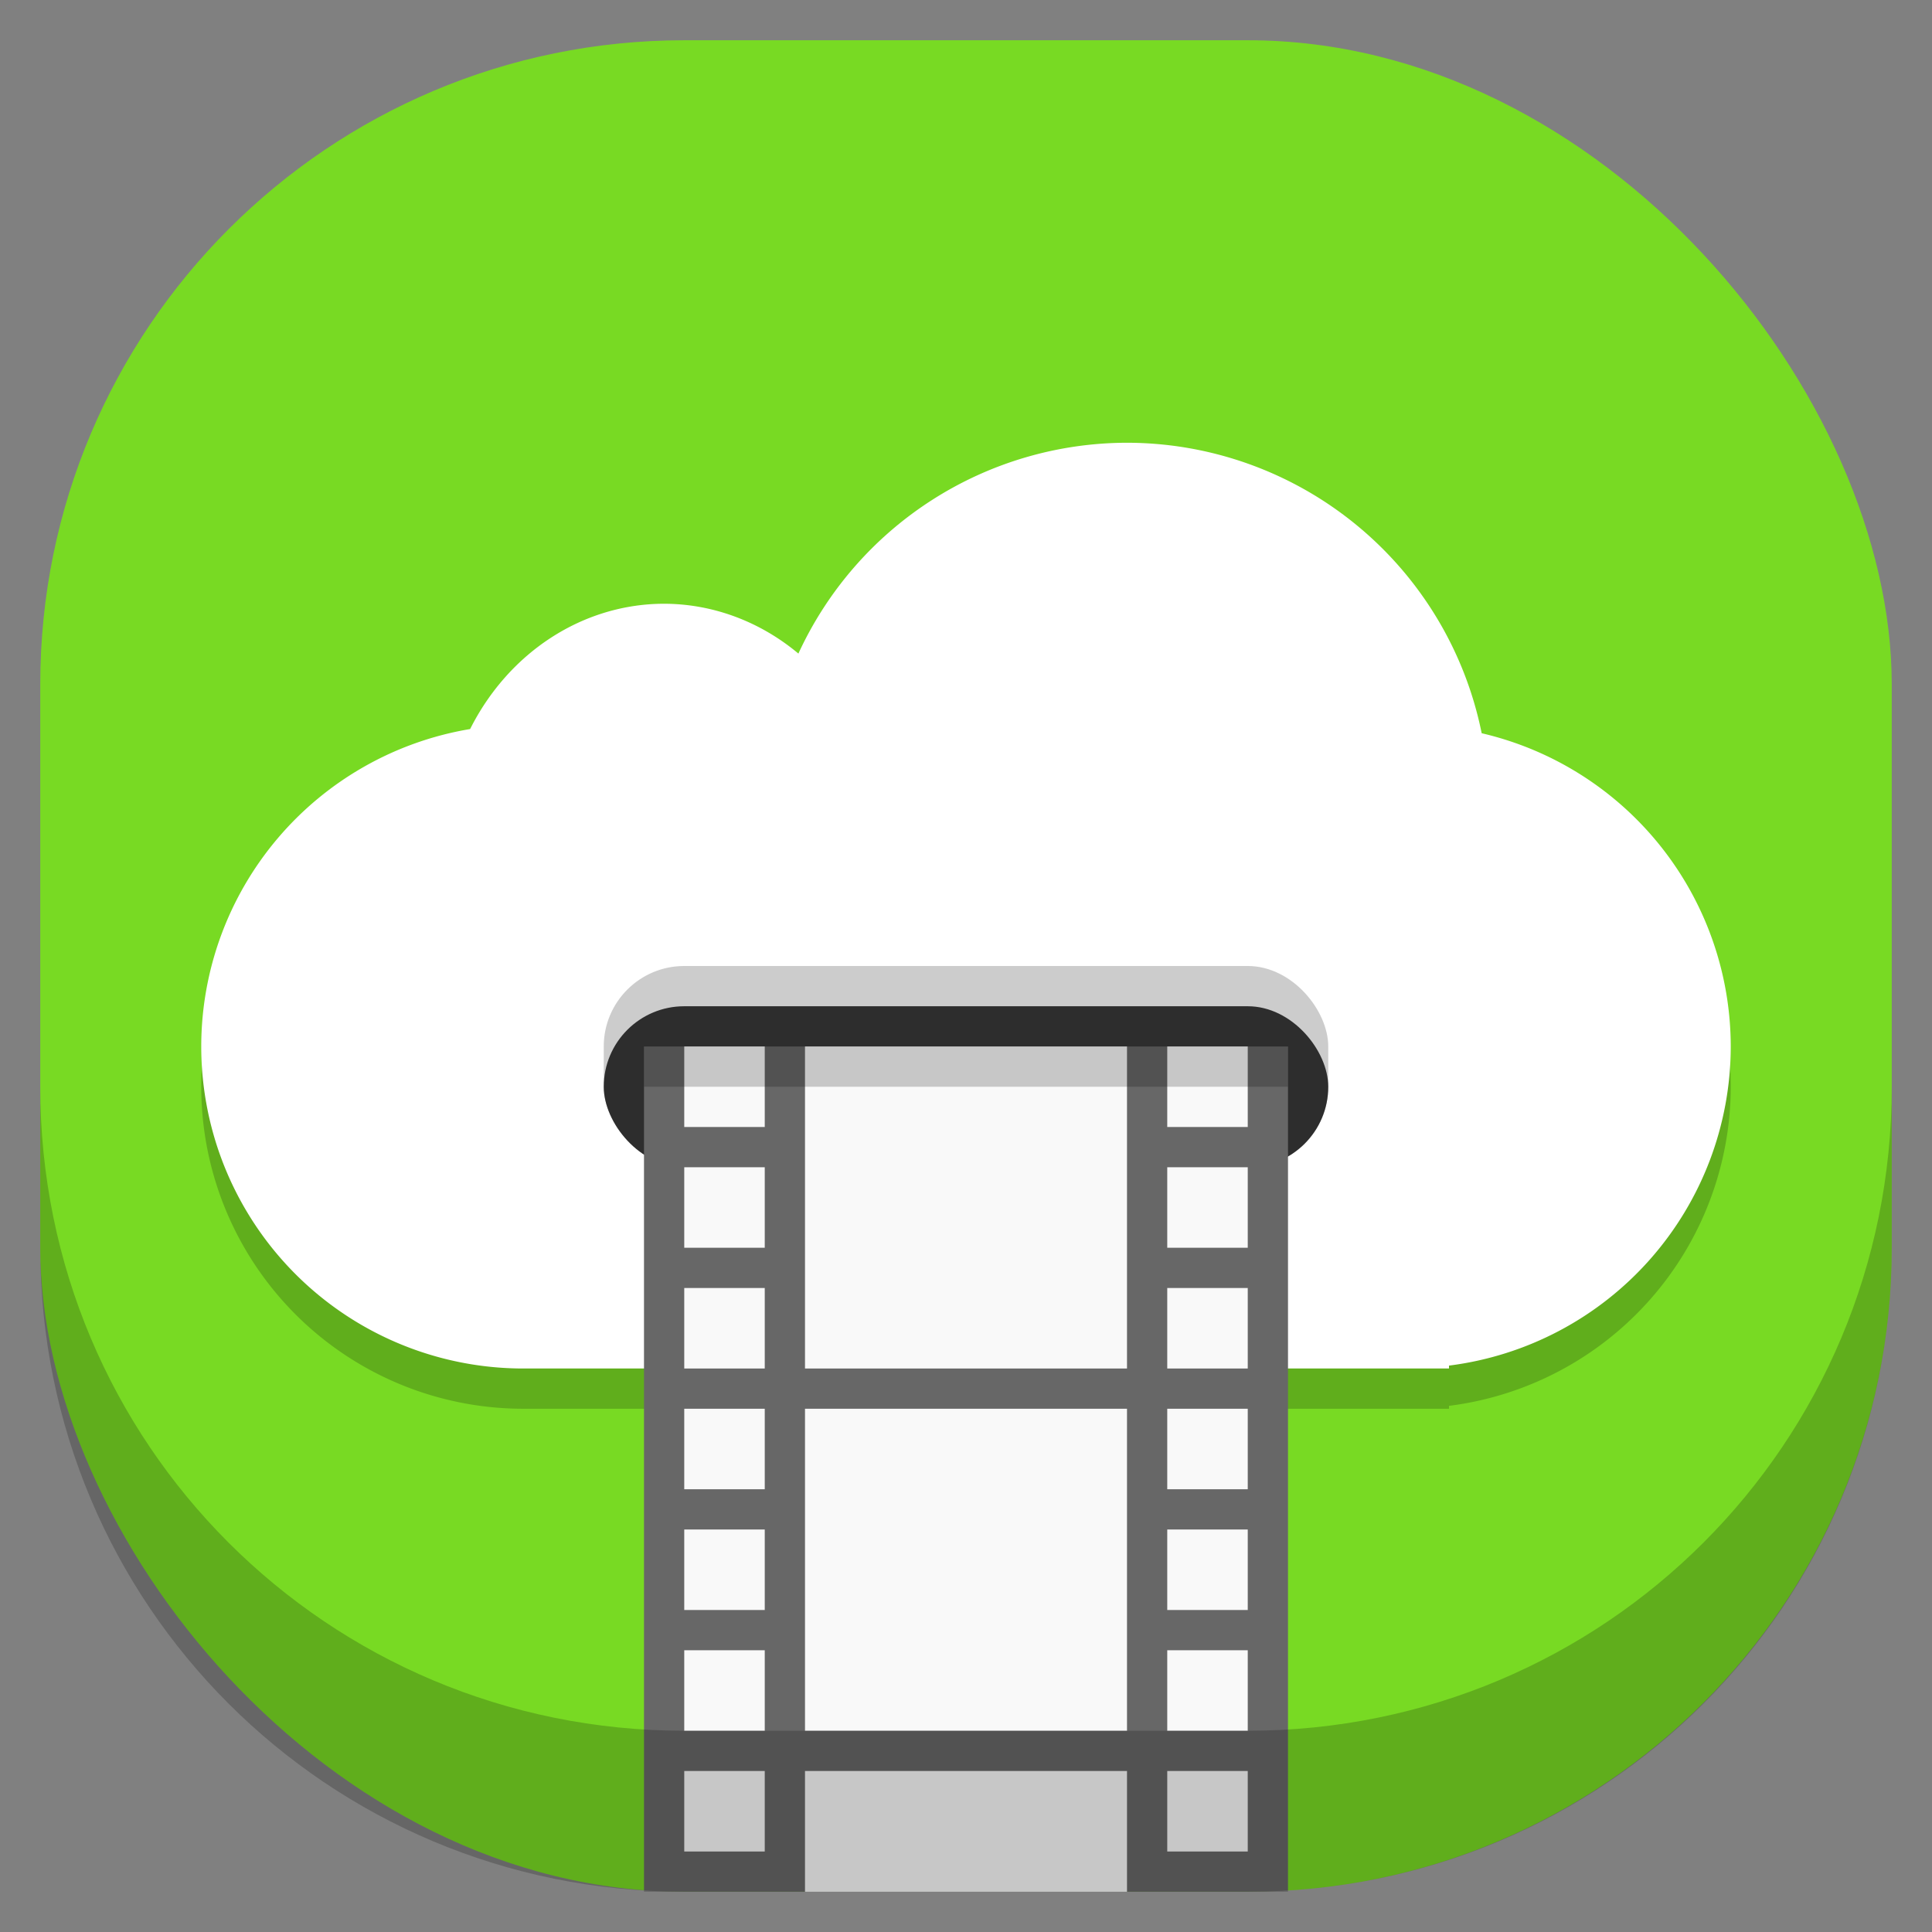 <svg id="SVGRoot" width="48px" height="48px" version="1.1" viewBox="0 0 48 48" xmlns="http://www.w3.org/2000/svg">
 <rect x="0" y="0" width="48" height="48" fill="#808080" stroke="none"/>
 <rect x="1" y="1" width="46" height="46" ry="16" style="fill:#78da23;paint-order:stroke fill markers;stroke-width:1.046"/>
 <path d="m28 12a9 9 0 0 0-8.164 5.238 5.5 6 0 0 0-3.336-1.238 5.5 6 0 0 0-4.82 3.113 8 8 0 0 0-6.68 7.887 8 8 0 0 0 8 8h23v-0.072a8 8 0 0 0 7-7.928 8 8 0 0 0-6.188-7.783 9 9 0 0 0-8.812-7.217z" style="opacity:.2;paint-order:stroke fill markers"/>
 <path d="m28 11a9 9 0 0 0-8.164 5.238 5.5 6 0 0 0-3.336-1.238 5.5 6 0 0 0-4.82 3.113 8 8 0 0 0-6.68 7.887 8 8 0 0 0 8 8h23v-0.072a8 8 0 0 0 7-7.928 8 8 0 0 0-6.188-7.783 9 9 0 0 0-8.812-7.217z" style="fill:#fff;paint-order:stroke fill markers"/>
 <rect x="15" y="24" width="18" height="5" ry="2" style="fill:#ccc;paint-order:stroke fill markers"/>
 <rect x="15" y="25" width="18" height="4" ry="2" style="fill:#2d2d2d;paint-order:stroke fill markers"/>
 <rect x="16" y="26" width="16" height="21" style="fill:#676767;paint-order:stroke fill markers"/>
 <path d="m17 26v2h2v-2h-2zm3 0v8h8v-8h-8zm9 0v2h2v-2h-2zm-12 3v2h2v-2h-2zm12 0v2h2v-2h-2zm-12 3v2h2v-2h-2zm12 0v2h2v-2h-2zm-12 3v2h2v-2h-2zm3 0v8h8v-8h-8zm9 0v2h2v-2h-2zm-12 3v2h2v-2h-2zm12 0v2h2v-2h-2zm-12 3v2h2v-2h-2zm12 0v2h2v-2h-2zm-12 3v2h2v-2h-2zm3 0v3h8v-3h-8zm9 0v2h2v-2h-2z" style="fill:#f9f9f9;paint-order:stroke fill markers"/>
 <path d="m1 27v4c0 8.864 7.136 16 16 16h14c8.864 0 16-7.136 16-16v-4c0 8.864-7.136 16-16 16h-14c-8.864 0-16-7.136-16-16z" style="opacity:.2;paint-order:stroke fill markers;stroke-width:1.046"/>
 <rect x="16" y="26" width="16" height="1" style="opacity:.2;paint-order:stroke fill markers"/>
</svg>
